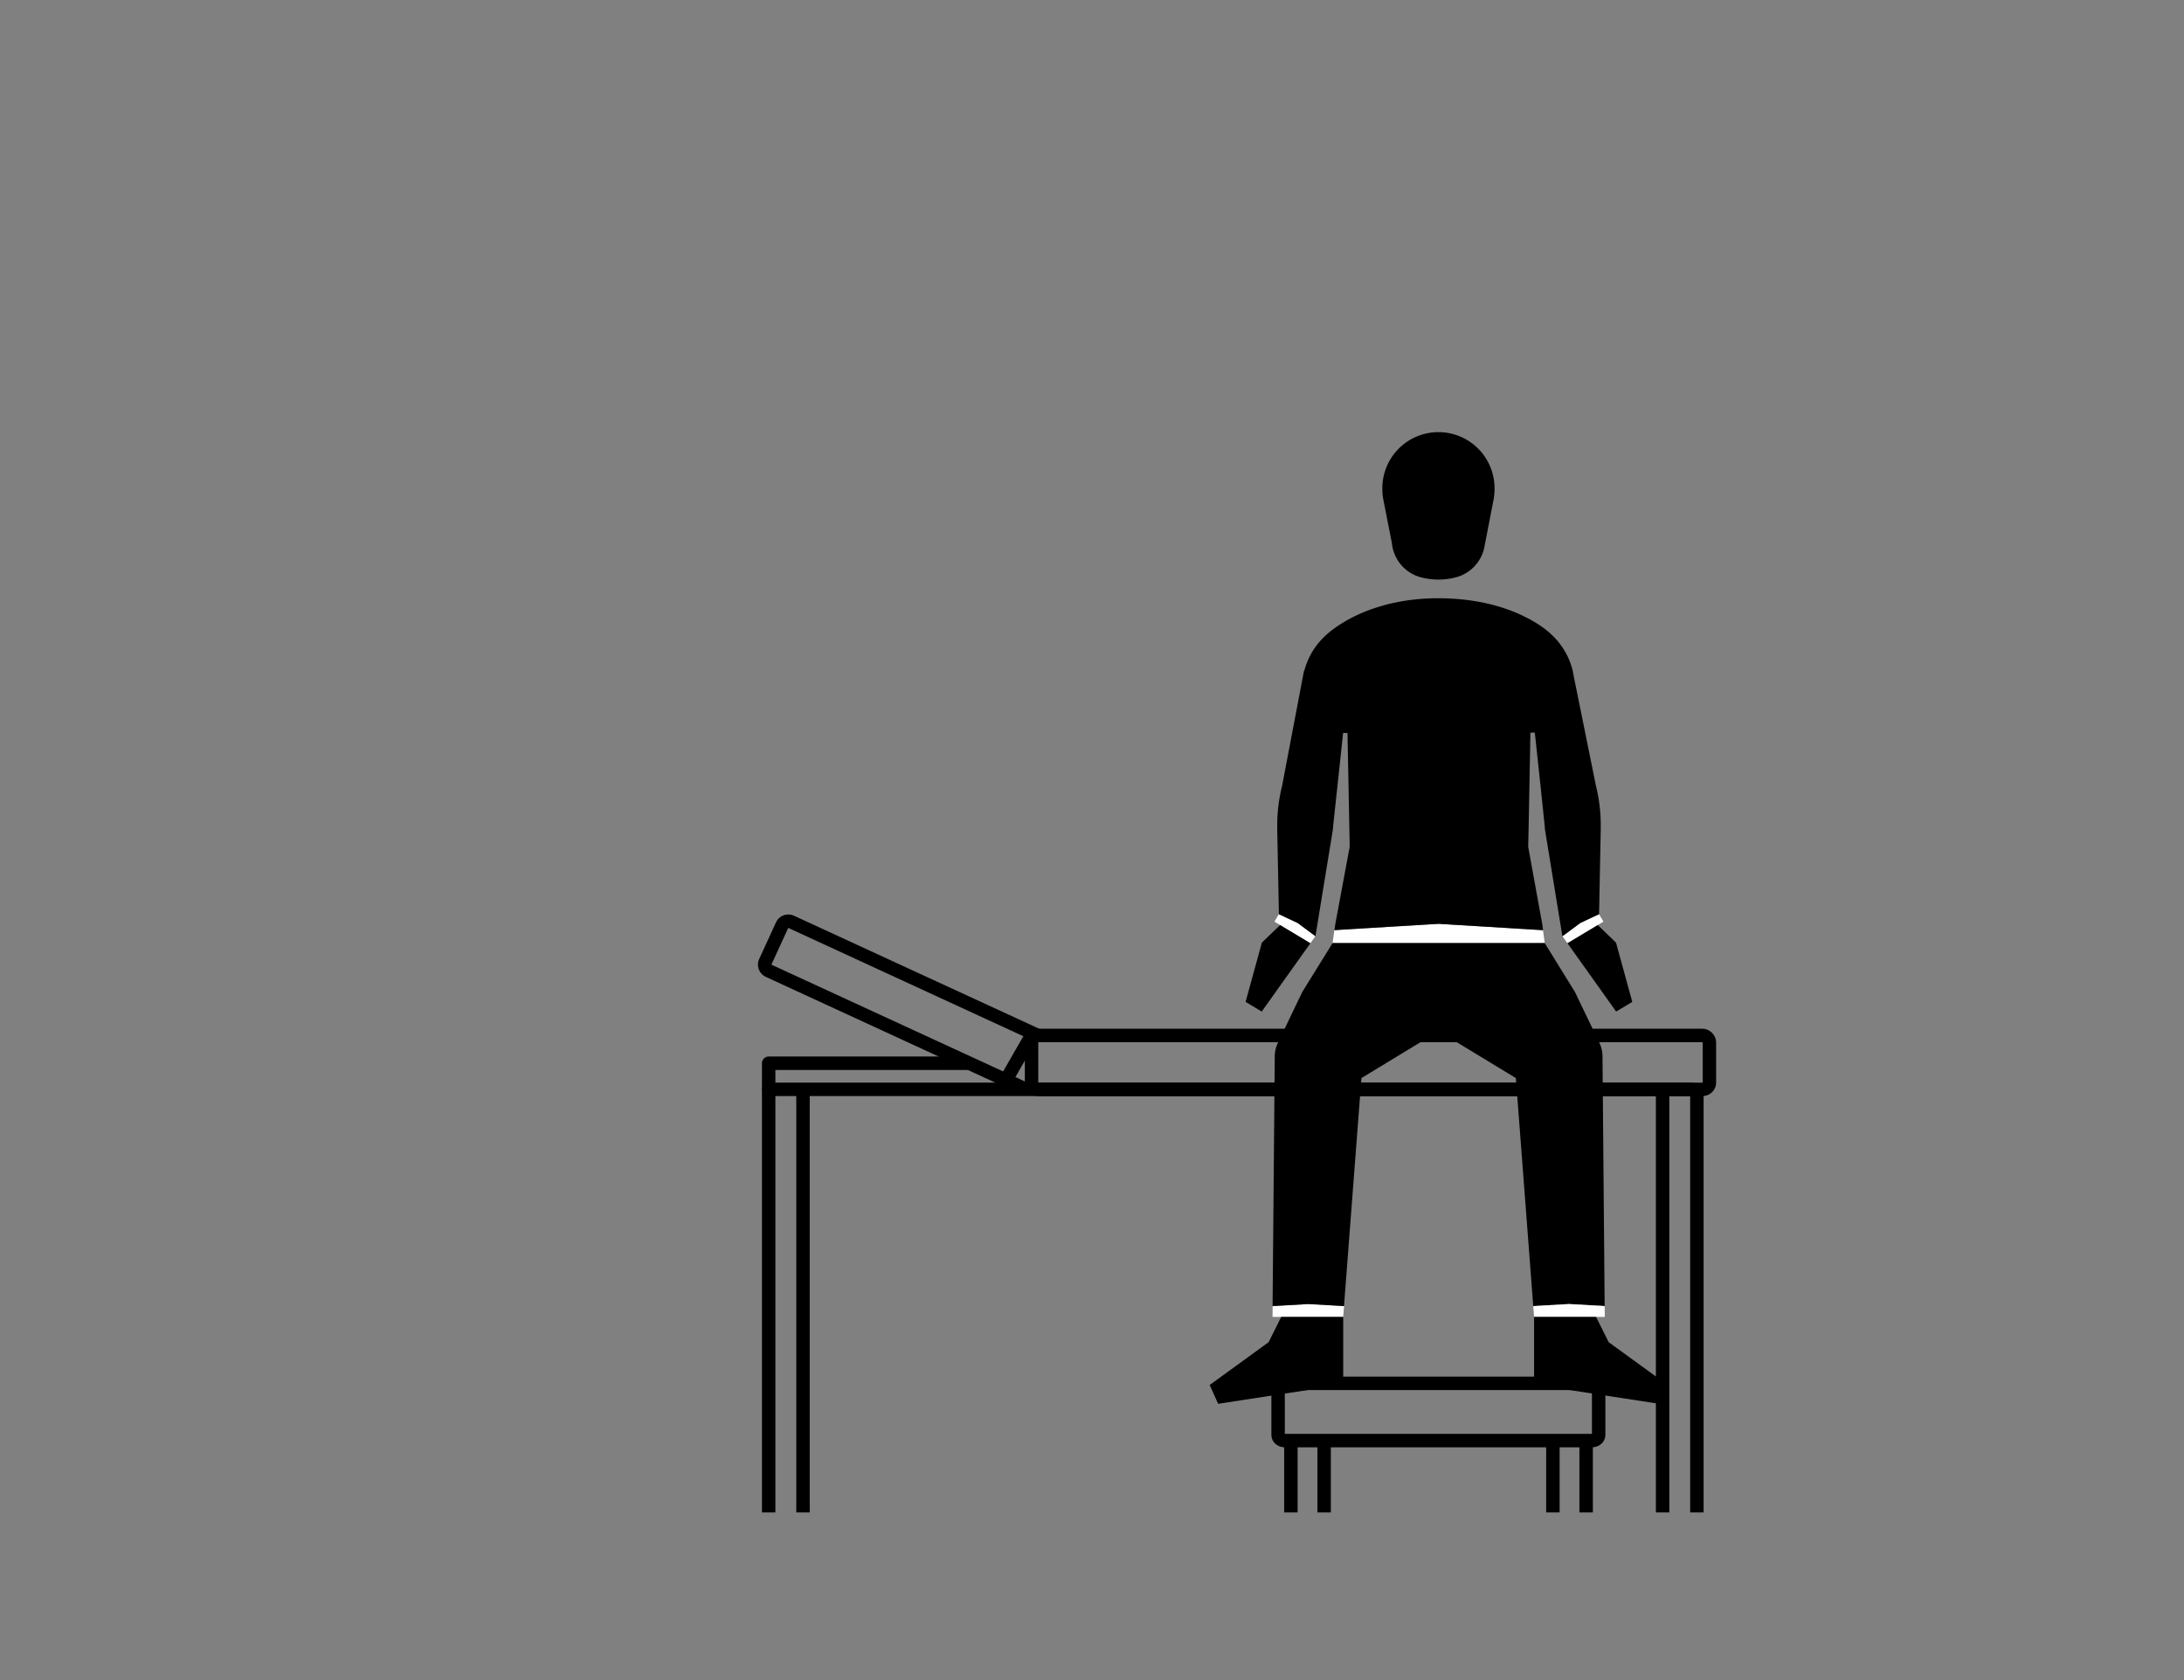 <svg id="Capa_3" data-name="Capa 3" xmlns="http://www.w3.org/2000/svg" viewBox="0 0 1300 1000"><rect x="0" y="0" width="1300" height="1000" fill="#808080" stroke="none"/><defs><style>.cls-1{fill:#fff;}.cls-2{fill:none;stroke:#000;stroke-linejoin:round;stroke-width:8px;}</style></defs><title>sit-side-left-up--third-quadrant</title><polygon class="cls-1" points="954.43 548.57 951.03 550.6 951.05 550.62 935.07 560.21 933.03 561.43 933 561.4 930.04 557.24 932.23 555.62 940.64 549.37 946.36 546.69 951.79 544.15 954.43 548.57"/><path class="cls-1" d="M919.48,561.33H901l-89.52,0H793.2l1.07-7.67c.47,0,2.07-.14,4.47-.28,14.39-.9,57.51-3.49,57.51-3.49l57.41,3.49,4.79.3Z"/><path d="M823.23,296.36l.5,2.54C823.53,298.07,823.36,297.22,823.23,296.36Z"/><path d="M889.22,296.25l0,.2a.69.69,0,0,0,0-.2Z"/><polygon points="961.91 561.06 971.6 596.34 961.99 602.09 954.86 592.09 954.85 592.07 933.03 561.43 935.07 560.21 951.05 550.62 961.91 561.06"/><polygon class="cls-1" points="758.58 548.57 761.98 550.6 761.96 550.62 777.95 560.21 779.99 561.43 780.02 561.4 782.98 557.24 780.79 555.62 772.37 549.37 766.66 546.69 761.23 544.15 758.58 548.57"/><path d="M952.82,491.35c0,.84,0,1.67,0,2.51l-1,50.29-5.43,2.54-5.71,2.68-8.42,6.25L930,557.24l-10.36-63.38-.2-2.51L917,467.92l-2.18-20.29-1.24-11.57h-2.62l-.25,13.53-.35,18.33-.49,25.94L909.64,504,918,550l.49,3.66-4.78-.29-57.41-3.49s-43.12,2.58-57.52,3.48l-4.47.29.48-3.4L803.39,504l-.19-10.1-.5-25.94-.34-17.38-.28-14.3h-2.61l-.21,1.8-1,9.59-2.18,20.29-2.52,23.43-.2,2.51L783,557.24l-2.18-1.62-8.42-6.25-5.71-2.68-5.43-2.54-1-50.29c0-.84,0-1.67,0-2.51a96.75,96.75,0,0,1,2.86-23.43v0L776.2,399.2h.18c.27-1,.57-2,.91-3,.17-.5.35-1,.54-1.48a41.8,41.8,0,0,1,1.9-4.26c.47-.93,1-1.82,1.52-2.71s1.1-1.74,1.69-2.57a42.06,42.06,0,0,1,5-5.84c.18-.19.37-.37.55-.54l.56-.53h0l0,0,.06-.06.23-.22c.23-.21.58-.54,1.06-.95.19-.17.4-.35.64-.54l.74-.62.88-.68c.34-.27.72-.55,1.12-.85l.41-.3c1.49-1.07,3.3-2.29,5.42-3.56.54-.33,1.09-.65,1.66-1,2.29-1.31,4.91-2.66,7.86-4q2.26-1,4.82-2c1.27-.49,2.59-1,4-1.43.91-.31,1.84-.61,2.81-.9.71-.23,1.44-.44,2.19-.65q3.33-1,7-1.74c.95-.21,1.92-.4,2.91-.59,1.48-.28,3-.54,4.56-.76,1-.15,2.09-.3,3.16-.42l1.63-.19a129.43,129.43,0,0,1,13.89-.73c2.9,0,5.7.09,8.41.25,1.35.08,2.68.18,4,.29s2.58.25,3.83.39q3.76.45,7.23,1.06c1.3.23,2.58.47,3.81.74l1.24.27,1.6.37,1.58.38,1.15.3c.76.2,1.52.41,2.25.63l1.1.32c1,.29,1.91.58,2.83.89s1.82.61,2.69.93c1.52.55,3,1.12,4.36,1.69s2.7,1.17,3.94,1.76c.36.16.71.33,1,.5.7.34,1.36.67,2,1,.33.16.64.33,1,.5l1.8,1,.84.5.82.48.78.48.75.47c.25.15.48.3.71.46l.69.44c.45.3.86.59,1.26.87s.78.56,1.14.82.7.51,1,.76l.45.35.42.33.39.33c.89.71,1.5,1.27,1.86,1.61l.24.23.07.08a.11.11,0,0,1,0,0h0a43.8,43.8,0,0,1,7.16,8.49c.28.45.56.9.83,1.36s.61,1.05.9,1.59h0c.52.95,1,1.93,1.43,2.92a42.84,42.84,0,0,1,2.61,7.83h0l0,.26.42,2.09s0,.06,0,.1L950,467.89v0A96.75,96.75,0,0,1,952.82,491.35Z"/><polygon points="751.11 561.06 741.42 596.34 751.03 602.09 758.16 592.09 758.16 592.07 779.99 561.43 777.95 560.21 761.96 550.62 751.11 561.06"/><path d="M889.6,291.18a32.72,32.72,0,0,1-.39,5.07.69.69,0,0,1,0,.2l-.44,2.27-5,25.78-.34,1.78a23.41,23.41,0,0,1-16.08,17.16h0a41.32,41.32,0,0,1-22.28,0h0a23.38,23.38,0,0,1-16.56-20.1l-4.79-24.44-.5-2.54v-.08a32.91,32.91,0,0,1-.39-5.1,33.39,33.39,0,1,1,66.77,0Z"/><polygon class="cls-1" points="762.64 783.84 762.64 783.83 799.52 783.83 799.53 783.75 800.04 777.4 778.81 776.18 757.53 777.39 757.47 783.84 762.64 783.84"/><path d="M955.15,777.4h0l-21.27-1.22-21.23,1.22L902.3,641.69l-42.18-25.62h-7.57l-42.17,25.62L800,777.4l-21.23-1.22-21.28,1.22h0l1.29-148.72A18.83,18.83,0,0,1,761,620l14.14-29.53,18.06-29.14H919.48l18,29.14L951.68,620a19.08,19.08,0,0,1,2.19,8.7Z"/><polygon points="919.48 561.28 919.48 561.3 900.94 561.3 856.34 561.29 901.25 561.28 919.48 561.28"/><polygon points="720.06 824.35 725.08 835.56 799.53 824.13 799.53 783.83 762.64 783.83 762.64 783.84 757.36 794.43 757.35 794.44 755.12 798.9 720.06 824.35"/><polygon class="cls-1" points="950.04 783.84 950.04 783.83 913.16 783.83 913.15 783.75 912.64 777.4 933.87 776.18 955.15 777.39 955.22 783.84 950.04 783.84"/><polygon points="856.34 561.29 811.73 561.3 793.2 561.3 793.2 561.28 811.43 561.28 856.34 561.29"/><polygon points="992.62 824.35 987.61 835.56 913.15 824.13 913.15 783.83 950.04 783.83 950.04 783.84 955.33 794.43 955.33 794.44 957.56 798.9 992.62 824.35"/><line class="cls-2" x1="989.64" y1="648.4" x2="989.64" y2="900.21"/><line class="cls-2" x1="477.98" y1="648.4" x2="477.98" y2="900.21"/><rect class="cls-2" x="614.02" y="616.32" width="403.48" height="32.08" rx="4.05"/><path class="cls-2" d="M610.69,648.4,457.54,577.83a4.05,4.05,0,0,1-2-5.38l10-21.77a4.07,4.07,0,0,1,5.38-2L618,616.46"/><path class="cls-2" d="M764.78,857.47c-2.24,0-4-1.47-4-3.28V826.66c0-1.81,1.81-3.28,4-3.28H947.53c2.24,0,4.05,1.47,4.05,3.28v27.53c0,1.81-1.81,3.28-4.05,3.28Z"/><line class="cls-2" x1="944.13" y1="857.47" x2="944.13" y2="900.21"/><line class="cls-2" x1="924.34" y1="857.47" x2="924.34" y2="900.21"/><line class="cls-2" x1="788.17" y1="857.47" x2="788.17" y2="900.21"/><line class="cls-2" x1="768.39" y1="857.47" x2="768.39" y2="900.21"/><polyline class="cls-2" points="576.96 632.86 457.54 632.86 457.54 648.4"/><path class="cls-2" d="M457.54,900.21V648.4H1006a4.05,4.05,0,0,1,4.05,4.06V900.21"/><line class="cls-2" x1="614.02" y1="616.32" x2="598.75" y2="642.9"/></svg>